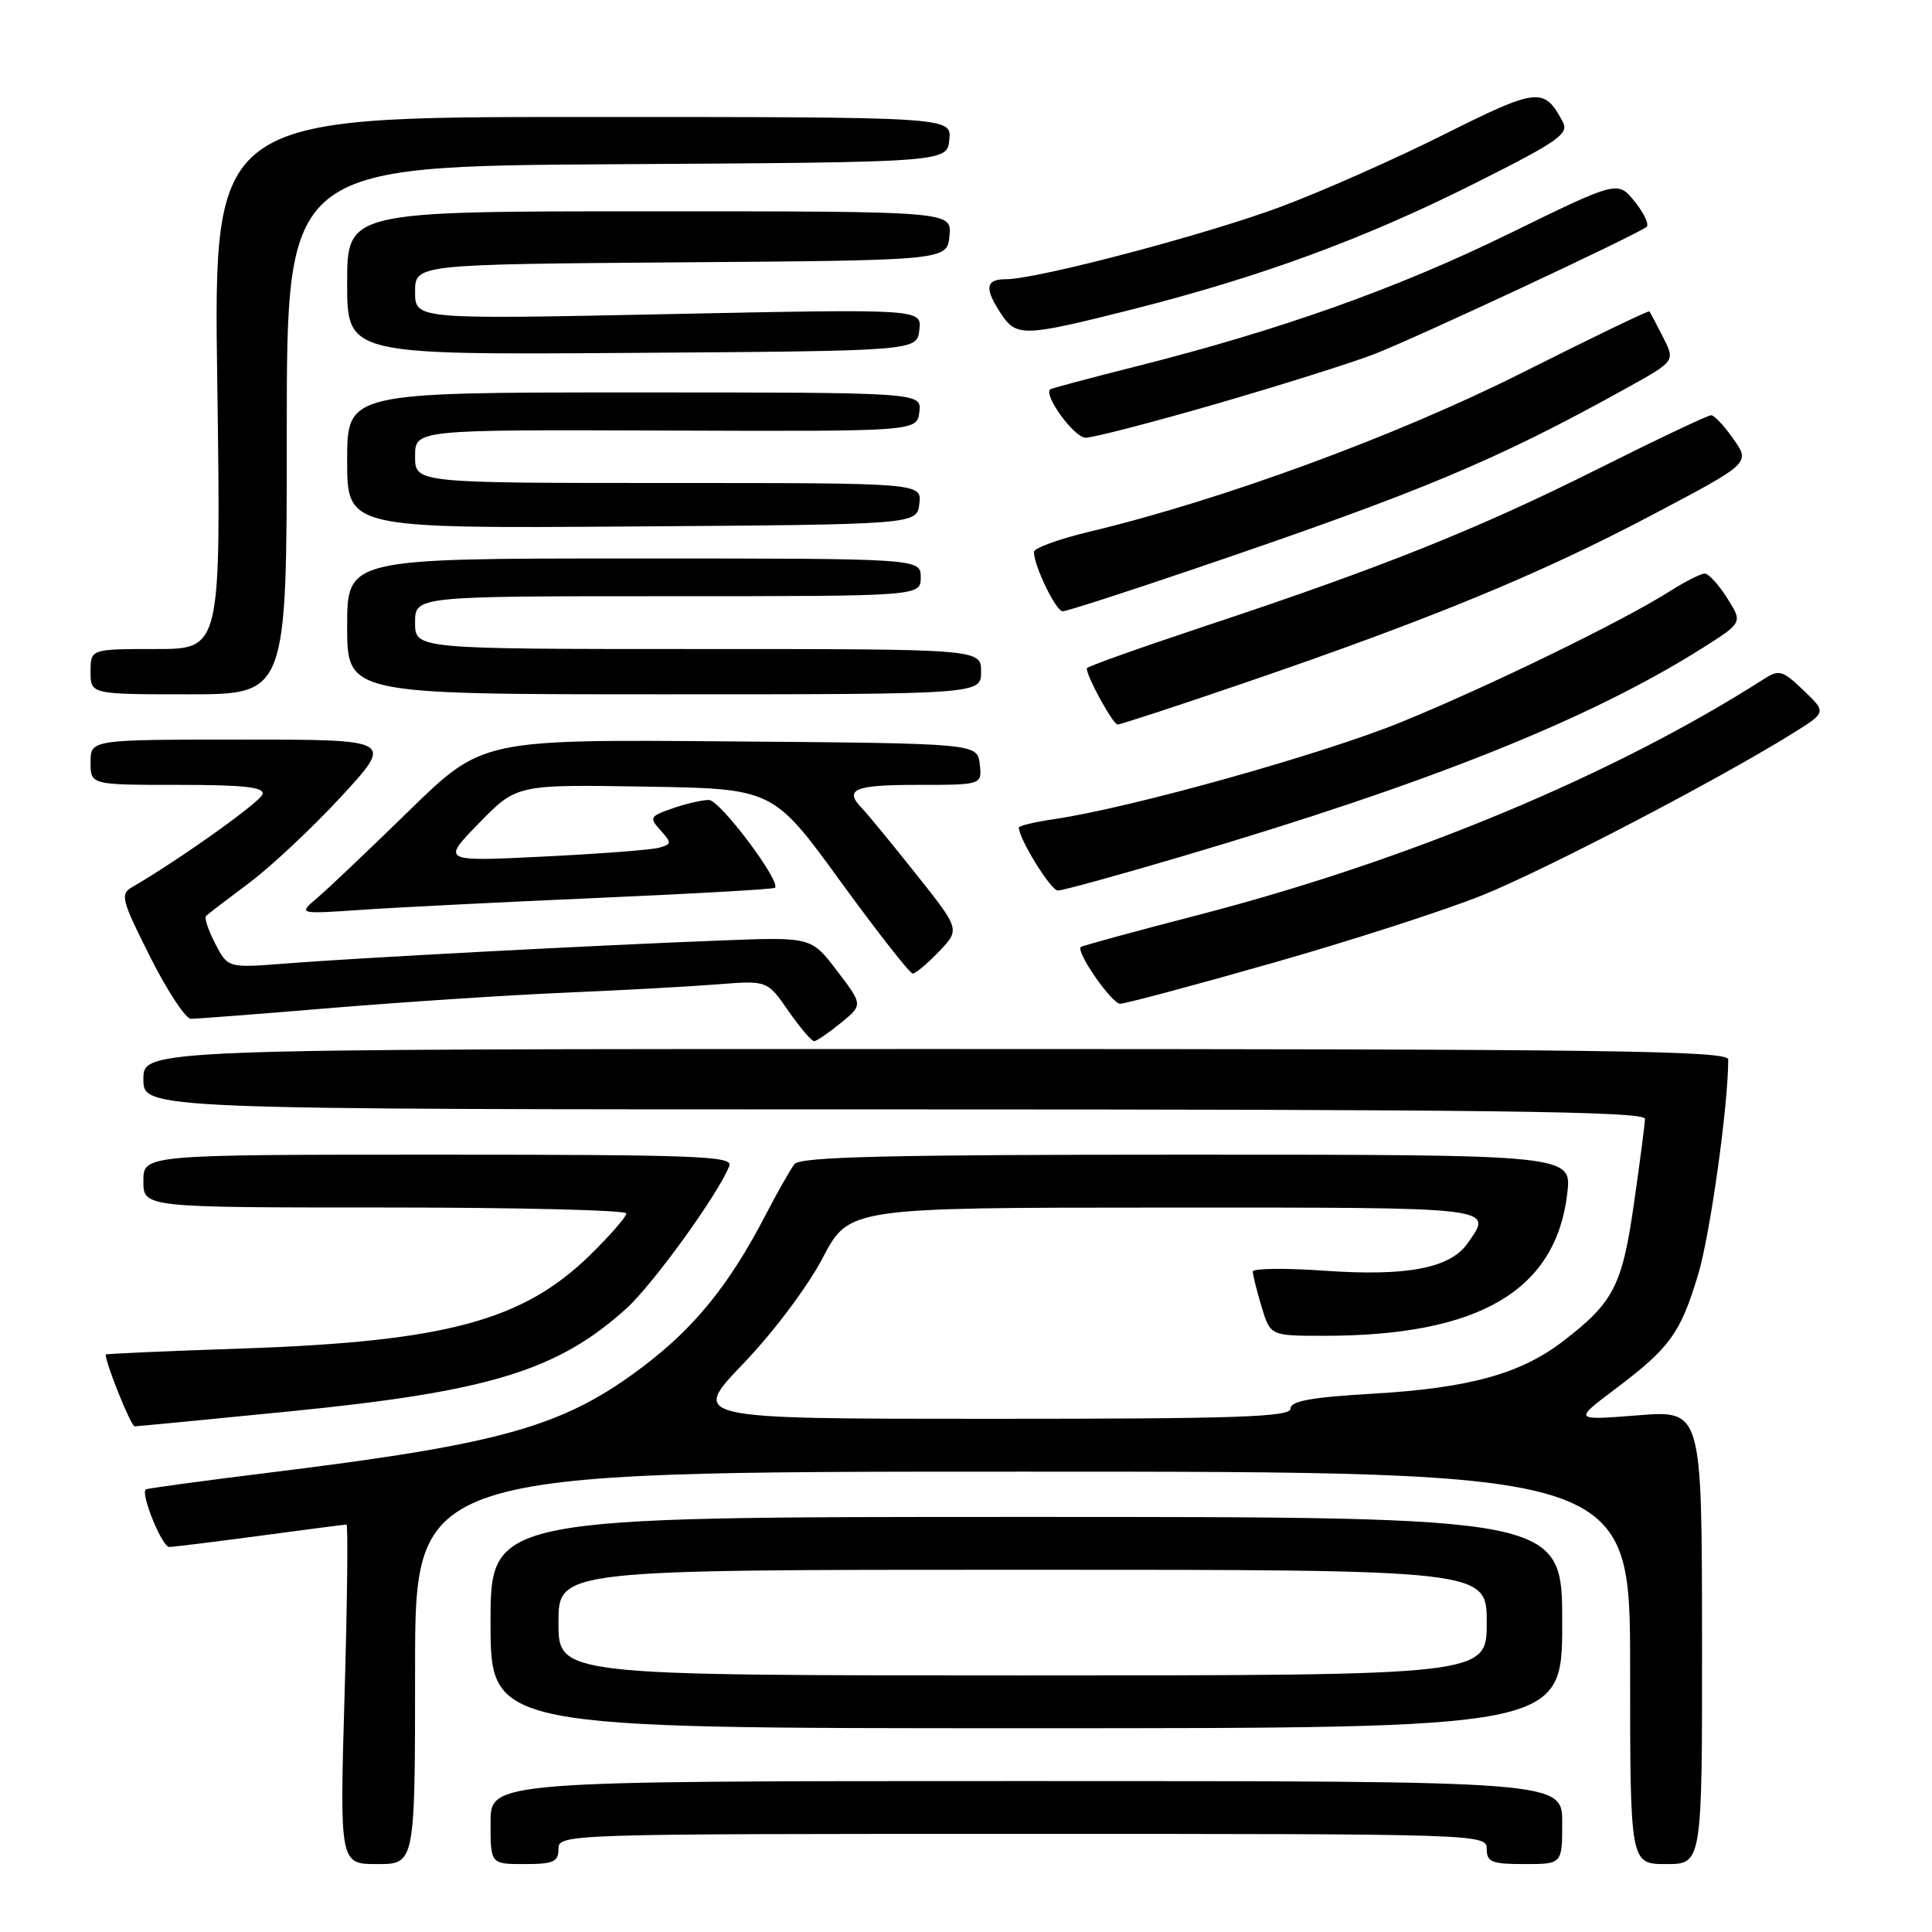 <?xml version="1.0" encoding="UTF-8" standalone="no"?>
<!DOCTYPE svg PUBLIC "-//W3C//DTD SVG 1.1//EN" "http://www.w3.org/Graphics/SVG/1.1/DTD/svg11.dtd" >
<svg xmlns="http://www.w3.org/2000/svg" xmlns:xlink="http://www.w3.org/1999/xlink" version="1.1" viewBox="0 0 256 256">
 <g >
 <path fill="currentColor"
d=" M 55.00 221.00 C 55.00 195.00 55.00 195.00 135.50 195.00 C 216.00 195.00 216.00 195.00 216.00 221.00 C 216.00 247.00 216.00 247.00 220.78 247.00 C 225.55 247.00 225.55 247.00 225.53 216.93 C 225.50 186.86 225.50 186.86 217.00 187.54 C 208.50 188.21 208.50 188.21 214.00 184.07 C 221.26 178.60 222.64 176.71 224.98 169.00 C 226.59 163.72 229.00 146.53 229.00 140.39 C 229.00 139.21 213.12 139.00 124.00 139.00 C 19.00 139.00 19.00 139.00 19.00 143.00 C 19.00 147.00 19.00 147.00 118.50 147.00 C 197.45 147.00 217.99 147.26 217.97 148.25 C 217.95 148.94 217.30 153.98 216.51 159.45 C 214.95 170.37 213.82 172.58 207.11 177.72 C 201.47 182.06 194.62 183.94 181.75 184.68 C 173.71 185.15 171.00 185.65 171.00 186.65 C 171.00 187.76 163.91 188.00 131.24 188.00 C 91.48 188.00 91.48 188.00 98.49 180.69 C 102.46 176.56 107.02 170.48 109.00 166.70 C 112.50 160.02 112.50 160.02 154.25 160.01 C 198.75 160.00 197.86 159.89 194.46 164.75 C 192.16 168.04 186.43 169.14 175.55 168.38 C 170.30 168.01 166.00 168.06 166.00 168.49 C 166.00 168.92 166.52 171.01 167.16 173.13 C 168.32 177.00 168.32 177.00 175.47 177.00 C 195.96 177.00 206.14 171.04 207.67 158.16 C 208.28 153.00 208.28 153.00 157.26 153.00 C 117.63 153.00 106.03 153.28 105.27 154.25 C 104.74 154.94 103.01 157.97 101.44 161.00 C 96.70 170.15 92.06 175.89 85.26 181.04 C 74.71 189.02 66.76 191.29 36.09 195.08 C 26.99 196.20 19.43 197.23 19.30 197.36 C 18.64 198.03 21.49 205.00 22.42 204.98 C 23.01 204.97 28.45 204.30 34.50 203.49 C 40.55 202.68 45.68 202.01 45.91 202.01 C 46.13 202.00 46.02 212.12 45.66 224.50 C 45.01 247.00 45.01 247.00 50.00 247.00 C 55.00 247.00 55.00 247.00 55.00 221.00 Z  M 74.00 245.00 C 74.00 243.02 74.67 243.00 135.50 243.00 C 196.33 243.00 197.00 243.02 197.00 245.00 C 197.00 246.73 197.67 247.00 202.00 247.00 C 207.00 247.00 207.00 247.00 207.00 241.50 C 207.00 236.00 207.00 236.00 136.00 236.00 C 65.00 236.00 65.00 236.00 65.00 241.50 C 65.00 247.00 65.00 247.00 69.50 247.00 C 73.33 247.00 74.00 246.70 74.00 245.00 Z  M 207.00 215.00 C 207.00 201.00 207.00 201.00 136.00 201.00 C 65.00 201.00 65.00 201.00 65.00 215.00 C 65.00 229.00 65.00 229.00 136.00 229.00 C 207.00 229.00 207.00 229.00 207.00 215.00 Z  M 38.44 187.01 C 64.83 184.39 73.88 181.62 83.00 173.38 C 86.55 170.17 95.25 158.12 96.65 154.46 C 97.14 153.19 92.02 153.00 58.11 153.00 C 19.00 153.00 19.00 153.00 19.00 156.50 C 19.00 160.00 19.00 160.00 51.00 160.00 C 68.60 160.00 83.00 160.35 83.00 160.79 C 83.00 161.22 80.86 163.67 78.25 166.24 C 69.34 174.99 59.14 177.75 32.25 178.68 C 22.21 179.02 14.00 179.38 14.00 179.48 C 14.00 180.67 17.36 189.00 17.84 189.00 C 18.20 188.99 27.47 188.10 38.44 187.01 Z  M 111.42 135.54 C 114.35 133.15 114.35 133.15 110.92 128.65 C 107.50 124.15 107.50 124.15 95.50 124.62 C 78.55 125.27 46.91 126.95 37.85 127.67 C 30.19 128.27 30.19 128.27 28.52 125.04 C 27.60 123.27 27.05 121.61 27.30 121.37 C 27.55 121.12 30.13 119.15 33.03 116.98 C 35.93 114.81 41.43 109.65 45.24 105.52 C 52.17 98.00 52.17 98.00 32.08 98.00 C 12.00 98.00 12.00 98.00 12.00 101.00 C 12.00 104.00 12.00 104.00 23.58 104.00 C 32.39 104.00 35.07 104.30 34.78 105.25 C 34.46 106.30 23.64 114.00 17.54 117.53 C 15.89 118.48 16.07 119.18 19.89 126.78 C 22.16 131.30 24.60 135.00 25.30 135.00 C 26.00 135.00 34.43 134.35 44.04 133.55 C 53.64 132.76 67.58 131.84 75.00 131.53 C 82.42 131.21 91.46 130.72 95.08 130.43 C 101.67 129.91 101.67 129.91 104.47 133.96 C 106.01 136.18 107.55 137.98 107.89 137.96 C 108.22 137.94 109.82 136.85 111.42 135.54 Z  M 168.58 127.61 C 178.99 124.65 191.53 120.60 196.46 118.61 C 204.89 115.20 227.71 103.30 237.56 97.16 C 242.02 94.39 242.02 94.39 238.98 91.48 C 236.19 88.81 235.74 88.68 233.72 89.98 C 213.95 102.62 186.83 113.95 159.00 121.18 C 150.47 123.39 143.37 125.33 143.21 125.48 C 142.53 126.11 147.31 133.00 148.43 133.00 C 149.11 133.00 158.18 130.58 168.58 127.61 Z  M 124.42 126.08 C 127.22 123.16 127.22 123.16 121.39 115.83 C 118.19 111.80 114.99 107.91 114.29 107.18 C 111.76 104.59 113.11 104.00 121.57 104.00 C 130.13 104.00 130.13 104.00 129.82 101.25 C 129.50 98.50 129.50 98.50 96.70 98.24 C 63.90 97.97 63.90 97.97 54.20 107.43 C 48.86 112.64 43.38 117.85 42.00 119.01 C 39.50 121.13 39.50 121.13 48.00 120.55 C 52.67 120.23 66.82 119.52 79.43 118.97 C 92.04 118.42 102.51 117.82 102.69 117.64 C 103.52 116.81 95.39 106.00 93.94 106.00 C 93.04 106.00 90.86 106.50 89.10 107.12 C 86.10 108.16 86.00 108.34 87.52 110.02 C 89.03 111.69 89.01 111.86 87.32 112.33 C 86.32 112.61 79.42 113.14 72.00 113.50 C 58.50 114.17 58.50 114.17 63.48 109.06 C 68.47 103.95 68.47 103.95 85.45 104.23 C 102.43 104.50 102.43 104.50 111.34 116.75 C 116.24 123.49 120.56 129.00 120.94 129.00 C 121.32 129.00 122.88 127.69 124.42 126.08 Z  M 156.40 113.54 C 189.43 103.80 210.74 95.27 225.71 85.79 C 230.91 82.49 230.91 82.49 228.86 79.25 C 227.73 77.46 226.39 76.00 225.88 76.00 C 225.38 76.00 223.24 77.08 221.15 78.41 C 214.86 82.38 197.49 90.84 185.80 95.63 C 175.35 99.91 149.91 107.03 139.75 108.53 C 137.14 108.91 135.00 109.42 135.00 109.65 C 135.00 111.14 139.24 118.00 140.17 118.00 C 140.79 118.00 148.09 116.00 156.40 113.54 Z  M 165.16 90.40 C 189.56 82.04 204.03 76.08 218.71 68.34 C 231.93 61.37 231.93 61.37 229.71 58.20 C 228.50 56.46 227.16 55.03 226.74 55.02 C 226.32 55.01 219.57 58.21 211.74 62.13 C 195.86 70.09 183.06 75.21 159.75 82.94 C 151.09 85.82 144.00 88.34 144.00 88.55 C 144.00 89.67 147.48 96.00 148.09 96.00 C 148.49 96.00 156.17 93.48 165.16 90.40 Z  M 38.00 57.01 C 38.00 22.02 38.00 22.02 81.75 21.76 C 125.50 21.50 125.50 21.50 125.79 18.50 C 126.09 15.50 126.09 15.50 77.19 15.50 C 28.29 15.50 28.29 15.50 28.79 50.75 C 29.28 86.00 29.28 86.00 20.64 86.00 C 12.00 86.00 12.00 86.00 12.00 89.00 C 12.00 92.00 12.00 92.00 25.00 92.00 C 38.00 92.00 38.00 92.00 38.00 57.01 Z  M 130.00 89.00 C 130.00 86.00 130.00 86.00 92.50 86.00 C 55.00 86.00 55.00 86.00 55.00 82.50 C 55.00 79.00 55.00 79.00 88.50 79.00 C 122.00 79.00 122.00 79.00 122.00 76.50 C 122.00 74.00 122.00 74.00 84.00 74.00 C 46.00 74.00 46.00 74.00 46.00 83.00 C 46.00 92.00 46.00 92.00 88.00 92.00 C 130.00 92.00 130.00 92.00 130.00 89.00 Z  M 157.81 75.53 C 188.47 65.12 198.17 61.06 215.74 51.31 C 221.97 47.84 221.97 47.84 220.36 44.67 C 219.47 42.93 218.66 41.39 218.55 41.26 C 218.44 41.12 210.80 44.81 201.59 49.44 C 185.02 57.77 161.82 66.29 144.25 70.48 C 140.26 71.44 137.00 72.63 137.00 73.14 C 137.00 74.97 139.92 81.00 140.81 81.00 C 141.31 81.00 148.96 78.54 157.81 75.53 Z  M 121.82 66.75 C 122.13 64.00 122.13 64.00 88.57 64.00 C 55.00 64.00 55.00 64.00 55.00 60.46 C 55.00 56.93 55.00 56.93 88.25 57.05 C 121.50 57.17 121.50 57.17 121.82 54.58 C 122.13 52.00 122.13 52.00 84.07 52.00 C 46.00 52.00 46.00 52.00 46.00 61.01 C 46.00 70.02 46.00 70.02 83.75 69.76 C 121.50 69.50 121.50 69.50 121.82 66.75 Z  M 161.08 53.54 C 169.56 51.08 178.97 48.12 182.00 46.96 C 187.49 44.85 216.90 31.11 218.18 30.06 C 218.55 29.75 217.84 28.24 216.61 26.71 C 214.36 23.92 214.36 23.92 199.93 30.98 C 185.07 38.25 169.69 43.72 150.50 48.56 C 144.45 50.09 139.35 51.45 139.18 51.58 C 138.19 52.30 142.34 58.00 143.85 58.00 C 144.85 58.00 152.60 55.99 161.08 53.54 Z  M 121.82 43.72 C 122.14 40.93 122.14 40.93 88.57 41.62 C 55.00 42.32 55.00 42.32 55.00 38.67 C 55.00 35.03 55.00 35.03 90.25 34.76 C 125.50 34.50 125.50 34.50 125.81 31.25 C 126.13 28.00 126.13 28.00 86.06 28.00 C 46.00 28.00 46.00 28.00 46.00 37.51 C 46.00 47.02 46.00 47.02 83.75 46.76 C 121.50 46.50 121.50 46.50 121.82 43.72 Z  M 149.86 41.04 C 166.98 36.71 180.59 31.72 195.17 24.42 C 206.49 18.74 207.93 17.74 207.08 16.15 C 204.60 11.51 203.77 11.60 191.34 17.82 C 184.83 21.08 175.12 25.38 169.76 27.38 C 159.86 31.08 137.41 37.00 133.28 37.00 C 130.59 37.00 130.41 38.18 132.62 41.54 C 134.66 44.66 135.63 44.63 149.86 41.04 Z  M 74.00 215.00 C 74.00 208.00 74.00 208.00 135.50 208.00 C 197.00 208.00 197.00 208.00 197.00 215.00 C 197.00 222.00 197.00 222.00 135.50 222.00 C 74.00 222.00 74.00 222.00 74.00 215.00 Z "/>
</g>
</svg>